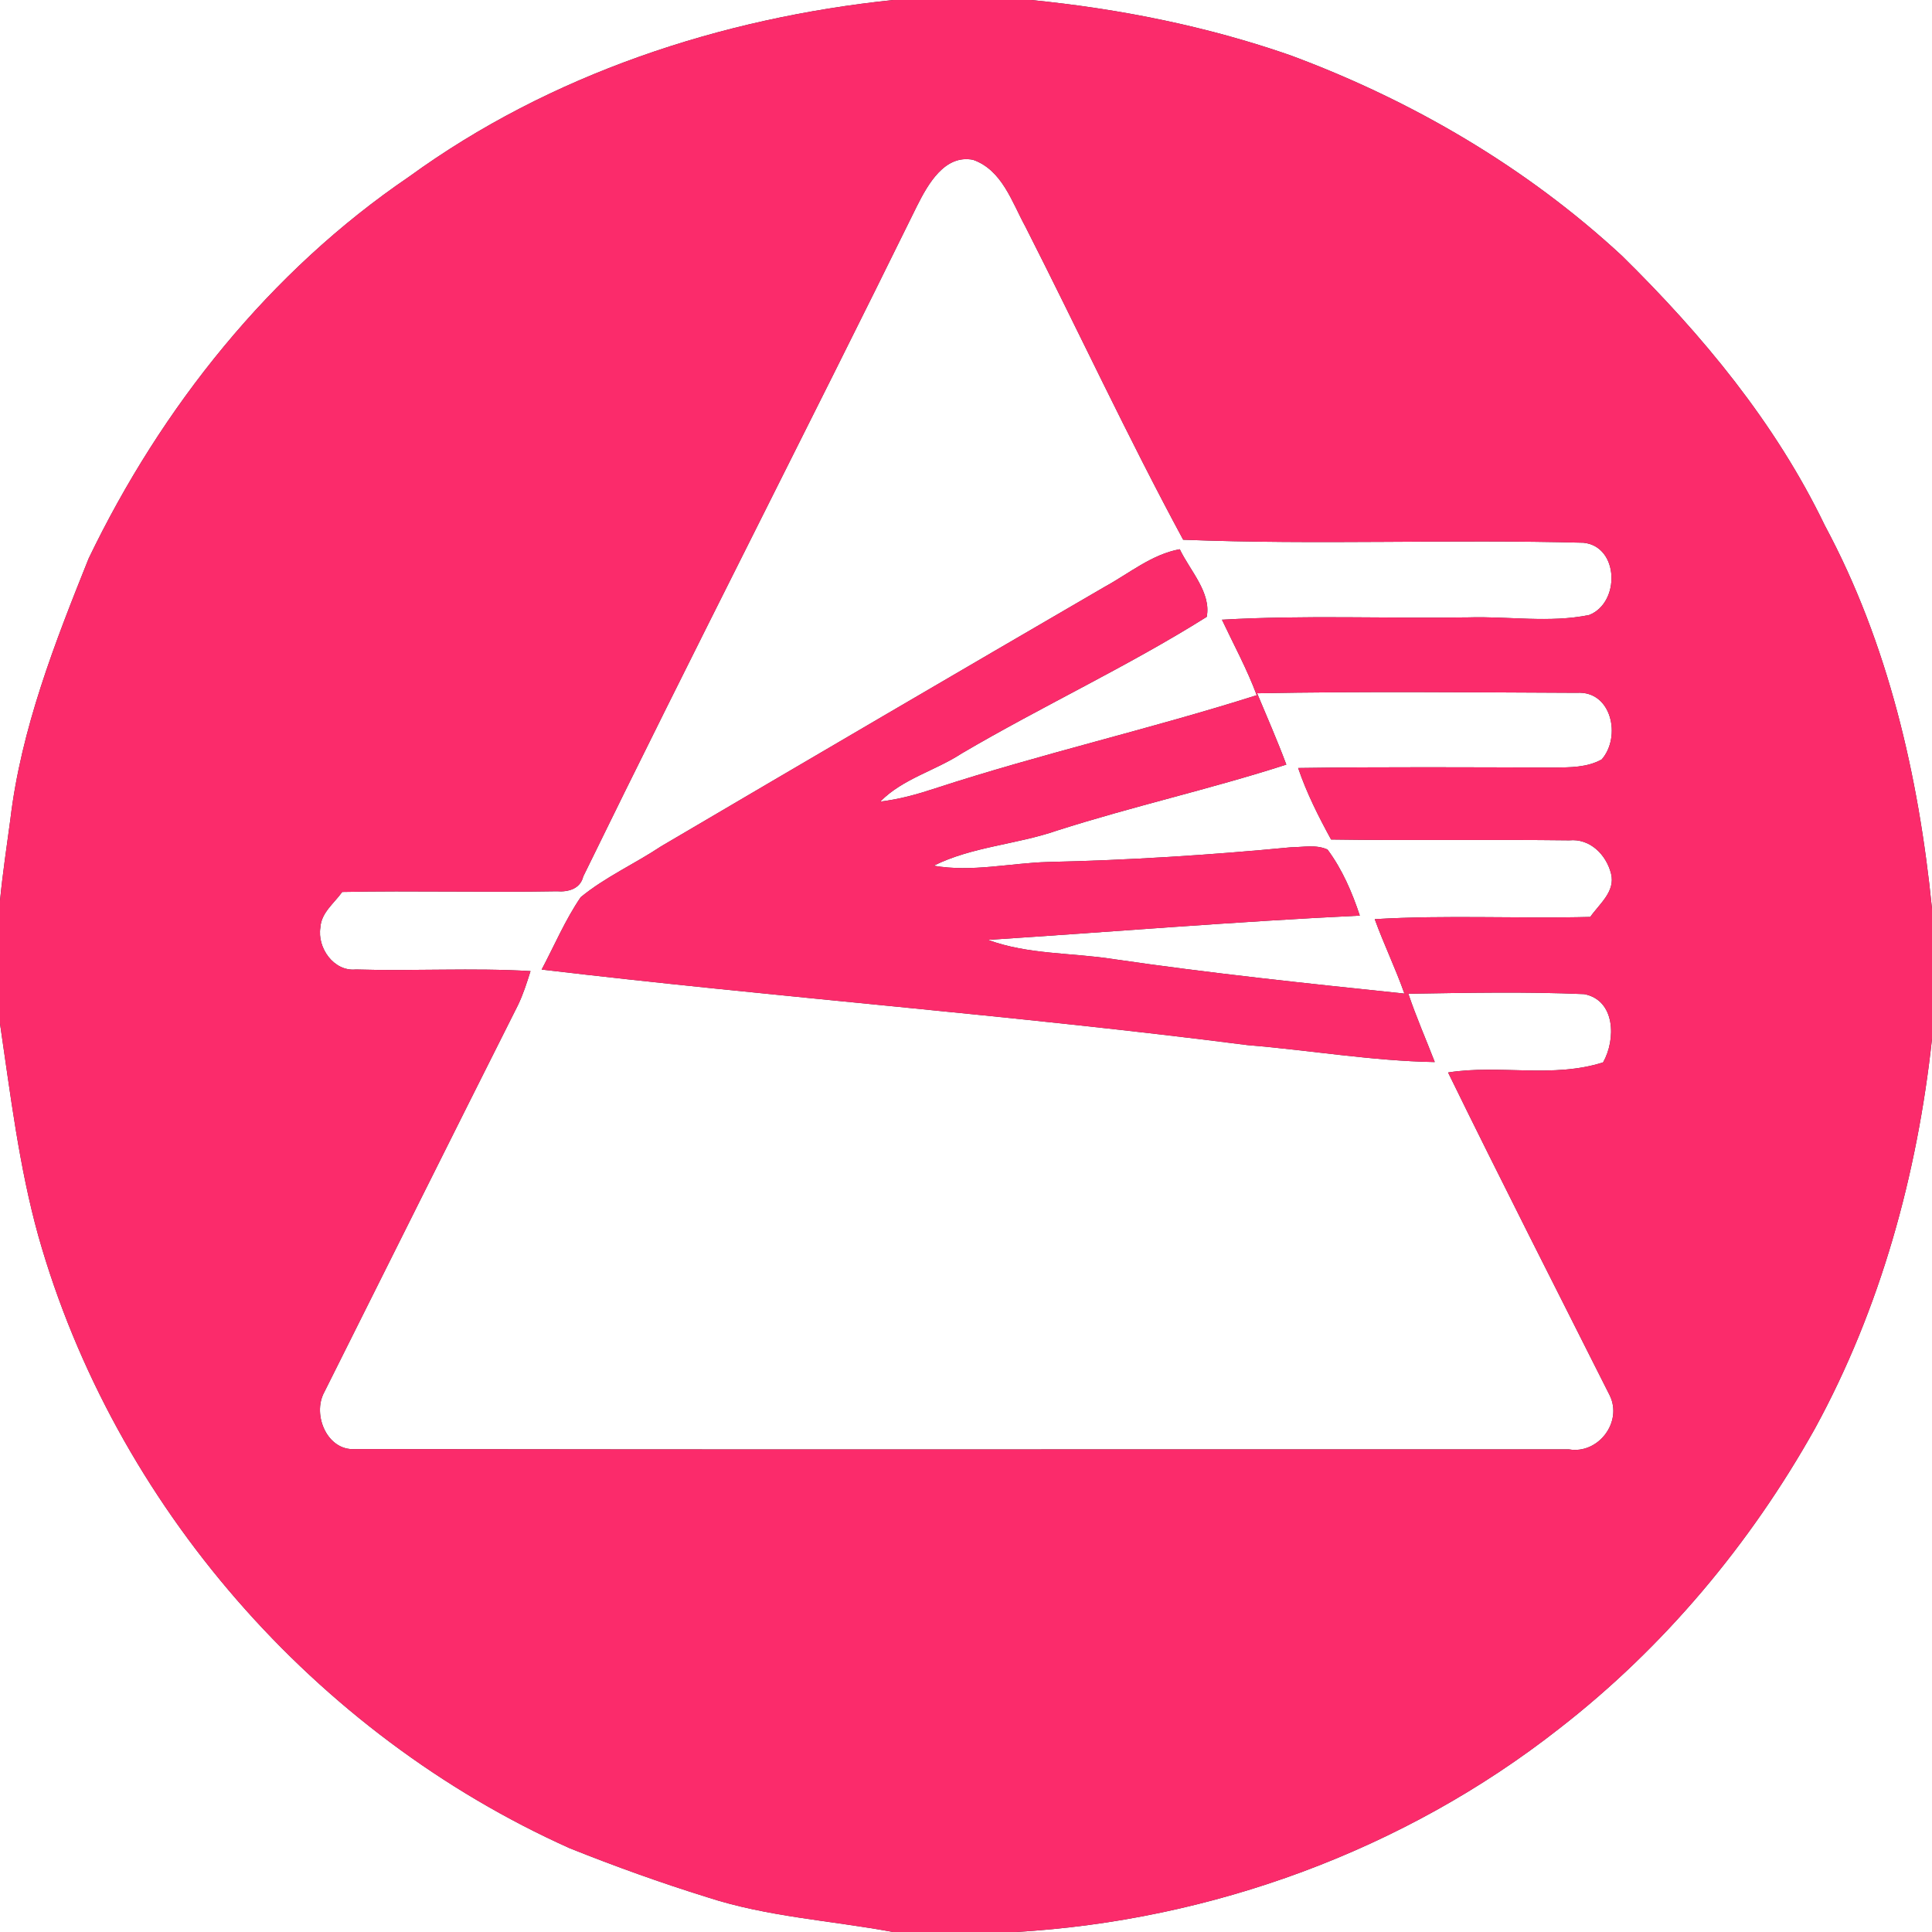 <?xml version="1.0" encoding="UTF-8" ?>
<!DOCTYPE svg PUBLIC "-//W3C//DTD SVG 1.1//EN" "http://www.w3.org/Graphics/SVG/1.1/DTD/svg11.dtd">
<svg width="250pt" height="250pt" viewBox="0 0 250 250" version="1.1" xmlns="http://www.w3.org/2000/svg">
<rect x="0" y="0" width="250" height="250" fill="#333333" stroke="none"/>
<g id="#ffffffff">
<path fill="#ffffff" opacity="1.00" d=" M 0.00 0.00 L 115.58 0.00 C 93.28 2.32 71.18 9.60 52.94 22.86 C 34.91 35.11 20.88 52.72 11.47 72.27 C 7.10 83.17 2.74 94.28 1.34 106.02 C 0.87 109.53 0.34 113.03 0.00 116.55 L 0.00 0.00 Z" />
<path fill="#ffffff" opacity="1.00" d=" M 133.43 0.00 L 250.00 0.00 L 250.00 117.58 C 248.28 100.43 244.33 83.24 236.12 67.97 C 229.75 54.74 220.28 43.32 209.87 33.09 C 197.52 21.65 182.72 12.99 166.96 7.15 C 156.13 3.38 144.83 1.13 133.43 0.00 Z" />
<path fill="#ffffff" opacity="1.00" d=" M 118.65 26.67 C 120.05 23.89 122.22 19.95 125.92 20.68 C 129.68 22.01 130.94 26.14 132.68 29.32 C 139.53 42.80 145.91 56.53 153.10 69.84 C 170.35 70.53 187.64 69.76 204.90 70.23 C 209.53 70.70 209.67 78.00 205.64 79.58 C 200.49 80.63 195.21 79.73 190.00 79.89 C 179.38 80.05 168.74 79.58 158.12 80.19 C 159.65 83.43 161.37 86.59 162.62 89.96 C 148.87 94.33 134.78 97.52 121.06 102.00 C 118.73 102.77 116.36 103.44 113.91 103.72 C 116.82 100.76 121.03 99.73 124.45 97.49 C 134.88 91.36 145.92 86.25 156.15 79.82 C 156.76 76.68 153.97 73.82 152.66 71.07 C 149.02 71.74 146.12 74.20 142.95 75.93 C 123.79 87.07 104.66 98.27 85.55 109.51 C 82.14 111.78 78.31 113.49 75.14 116.10 C 73.14 119.03 71.75 122.33 70.09 125.46 C 100.51 129.07 131.06 131.34 161.45 135.24 C 169.52 135.90 177.56 137.29 185.66 137.43 C 184.52 134.48 183.25 131.59 182.24 128.59 C 189.82 128.47 197.43 128.31 205.00 128.64 C 209.05 129.42 209.11 134.51 207.44 137.47 C 200.93 139.56 194.03 137.72 187.38 138.78 C 194.22 152.77 201.30 166.66 208.30 180.57 C 209.99 184.02 206.81 188.19 203.04 187.55 C 150.68 187.52 98.32 187.60 45.96 187.51 C 42.34 187.78 40.38 183.07 41.95 180.17 C 50.31 163.46 58.64 146.74 67.03 130.05 C 67.71 128.64 68.18 127.14 68.65 125.66 C 61.12 125.21 53.57 125.68 46.04 125.45 C 43.19 125.74 41.02 122.64 41.46 120.00 C 41.56 118.11 43.25 116.87 44.28 115.42 C 53.54 115.23 62.80 115.50 72.05 115.33 C 73.52 115.45 75.09 115.02 75.47 113.42 C 89.64 84.39 104.40 55.65 118.65 26.67 Z" />
<path fill="#ffffff" opacity="1.00" d=" M 162.67 89.71 C 176.46 89.45 190.25 89.59 204.04 89.65 C 208.56 89.35 209.81 95.35 207.26 98.27 C 205.36 99.33 203.13 99.30 201.02 99.32 C 190.01 99.29 178.99 99.22 167.98 99.38 C 169.07 102.60 170.61 105.65 172.24 108.63 C 182.51 108.79 192.79 108.61 203.06 108.74 C 205.74 108.47 207.85 110.59 208.47 113.05 C 209.05 115.37 206.96 116.96 205.78 118.65 C 196.48 118.89 187.18 118.38 177.89 118.94 C 179.07 122.19 180.58 125.31 181.73 128.57 C 169.17 127.26 156.60 125.94 144.09 124.11 C 138.68 123.26 133.05 123.54 127.85 121.62 C 143.89 120.58 159.91 119.25 175.96 118.48 C 174.96 115.46 173.69 112.50 171.78 109.93 C 170.30 109.25 168.60 109.63 167.04 109.64 C 156.59 110.64 146.10 111.31 135.60 111.54 C 130.67 111.68 125.75 112.89 120.82 112.02 C 125.81 109.54 131.53 109.29 136.76 107.48 C 146.57 104.34 156.65 102.10 166.45 98.94 C 165.29 95.82 163.95 92.78 162.67 89.71 Z" />
<path fill="#ffffff" opacity="1.00" d=" M 0.00 132.45 C 1.36 141.66 2.46 150.94 4.96 159.93 C 14.80 194.73 40.78 224.40 73.74 239.17 C 79.59 241.51 85.52 243.64 91.54 245.51 C 99.32 248.05 107.55 248.51 115.55 250.00 L 0.00 250.00 L 0.00 132.45 Z" />
<path fill="#ffffff" opacity="1.00" d=" M 234.86 184.84 C 243.34 169.31 248.10 151.97 250.00 134.43 L 250.00 250.00 L 131.43 250.00 C 156.79 248.53 181.71 239.41 201.72 223.71 C 215.28 213.20 226.50 199.79 234.86 184.84 Z" />
</g>
<g id="#fb2b6bff">
<path fill="#fb2b6b" opacity="1.00" d=" M 115.58 0.00 L 133.43 0.00 C 144.83 1.13 156.13 3.38 166.96 7.15 C 182.72 12.99 197.52 21.65 209.87 33.09 C 220.28 43.32 229.75 54.74 236.12 67.97 C 244.33 83.24 248.28 100.43 250.00 117.58 L 250.00 134.43 C 248.10 151.97 243.34 169.31 234.86 184.84 C 226.50 199.79 215.28 213.20 201.72 223.71 C 181.71 239.41 156.79 248.53 131.43 250.00 L 115.55 250.00 C 107.55 248.51 99.32 248.05 91.54 245.51 C 85.52 243.64 79.59 241.51 73.74 239.17 C 40.78 224.40 14.80 194.73 4.96 159.93 C 2.46 150.94 1.36 141.66 0.00 132.45 L 0.00 116.55 C 0.34 113.03 0.87 109.53 1.34 106.02 C 2.74 94.28 7.10 83.17 11.47 72.27 C 20.88 52.72 34.91 35.11 52.94 22.86 C 71.18 9.60 93.28 2.32 115.58 0.00 M 118.65 26.67 C 104.40 55.65 89.64 84.39 75.47 113.42 C 75.09 115.02 73.52 115.45 72.05 115.33 C 62.80 115.50 53.54 115.23 44.28 115.42 C 43.25 116.87 41.56 118.11 41.46 120.00 C 41.02 122.64 43.19 125.74 46.04 125.45 C 53.57 125.68 61.12 125.21 68.65 125.66 C 68.18 127.14 67.71 128.64 67.03 130.05 C 58.64 146.74 50.31 163.46 41.95 180.17 C 40.38 183.07 42.34 187.78 45.96 187.51 C 98.32 187.60 150.68 187.52 203.04 187.55 C 206.81 188.19 209.99 184.02 208.30 180.57 C 201.30 166.66 194.22 152.77 187.38 138.78 C 194.03 137.72 200.93 139.56 207.44 137.47 C 209.11 134.51 209.05 129.42 205.00 128.64 C 197.43 128.31 189.82 128.47 182.24 128.59 C 183.25 131.59 184.52 134.48 185.66 137.43 C 177.56 137.29 169.52 135.90 161.45 135.24 C 131.06 131.34 100.51 129.07 70.09 125.46 C 71.75 122.33 73.14 119.03 75.14 116.10 C 78.31 113.49 82.14 111.78 85.55 109.51 C 104.66 98.27 123.79 87.07 142.95 75.93 C 146.12 74.20 149.02 71.74 152.66 71.07 C 153.97 73.82 156.76 76.68 156.15 79.82 C 145.92 86.25 134.88 91.36 124.45 97.49 C 121.03 99.73 116.82 100.76 113.91 103.72 C 116.36 103.44 118.73 102.77 121.06 102.00 C 134.78 97.52 148.87 94.33 162.62 89.96 C 161.37 86.59 159.65 83.43 158.12 80.19 C 168.74 79.58 179.38 80.05 190.00 79.89 C 195.21 79.73 200.49 80.63 205.64 79.58 C 209.67 78.00 209.53 70.70 204.90 70.23 C 187.64 69.76 170.35 70.53 153.10 69.84 C 145.91 56.53 139.53 42.80 132.68 29.32 C 130.94 26.14 129.68 22.01 125.92 20.68 C 122.22 19.95 120.05 23.89 118.65 26.67 M 162.67 89.71 C 163.95 92.78 165.29 95.82 166.45 98.94 C 156.65 102.10 146.57 104.34 136.76 107.48 C 131.53 109.29 125.81 109.54 120.82 112.02 C 125.75 112.89 130.67 111.68 135.60 111.54 C 146.10 111.31 156.59 110.64 167.04 109.64 C 168.60 109.63 170.30 109.25 171.78 109.93 C 173.69 112.50 174.96 115.46 175.96 118.48 C 159.91 119.25 143.89 120.58 127.85 121.62 C 133.05 123.54 138.68 123.26 144.09 124.11 C 156.60 125.94 169.17 127.26 181.73 128.57 C 180.58 125.31 179.07 122.19 177.89 118.94 C 187.18 118.38 196.48 118.89 205.78 118.65 C 206.96 116.96 209.05 115.37 208.47 113.05 C 207.85 110.59 205.74 108.47 203.06 108.74 C 192.79 108.61 182.51 108.79 172.24 108.63 C 170.61 105.65 169.07 102.60 167.98 99.38 C 178.99 99.22 190.01 99.29 201.02 99.32 C 203.13 99.30 205.36 99.33 207.26 98.27 C 209.81 95.35 208.56 89.35 204.04 89.65 C 190.25 89.59 176.46 89.45 162.67 89.71 Z" />
</g>
</svg>
